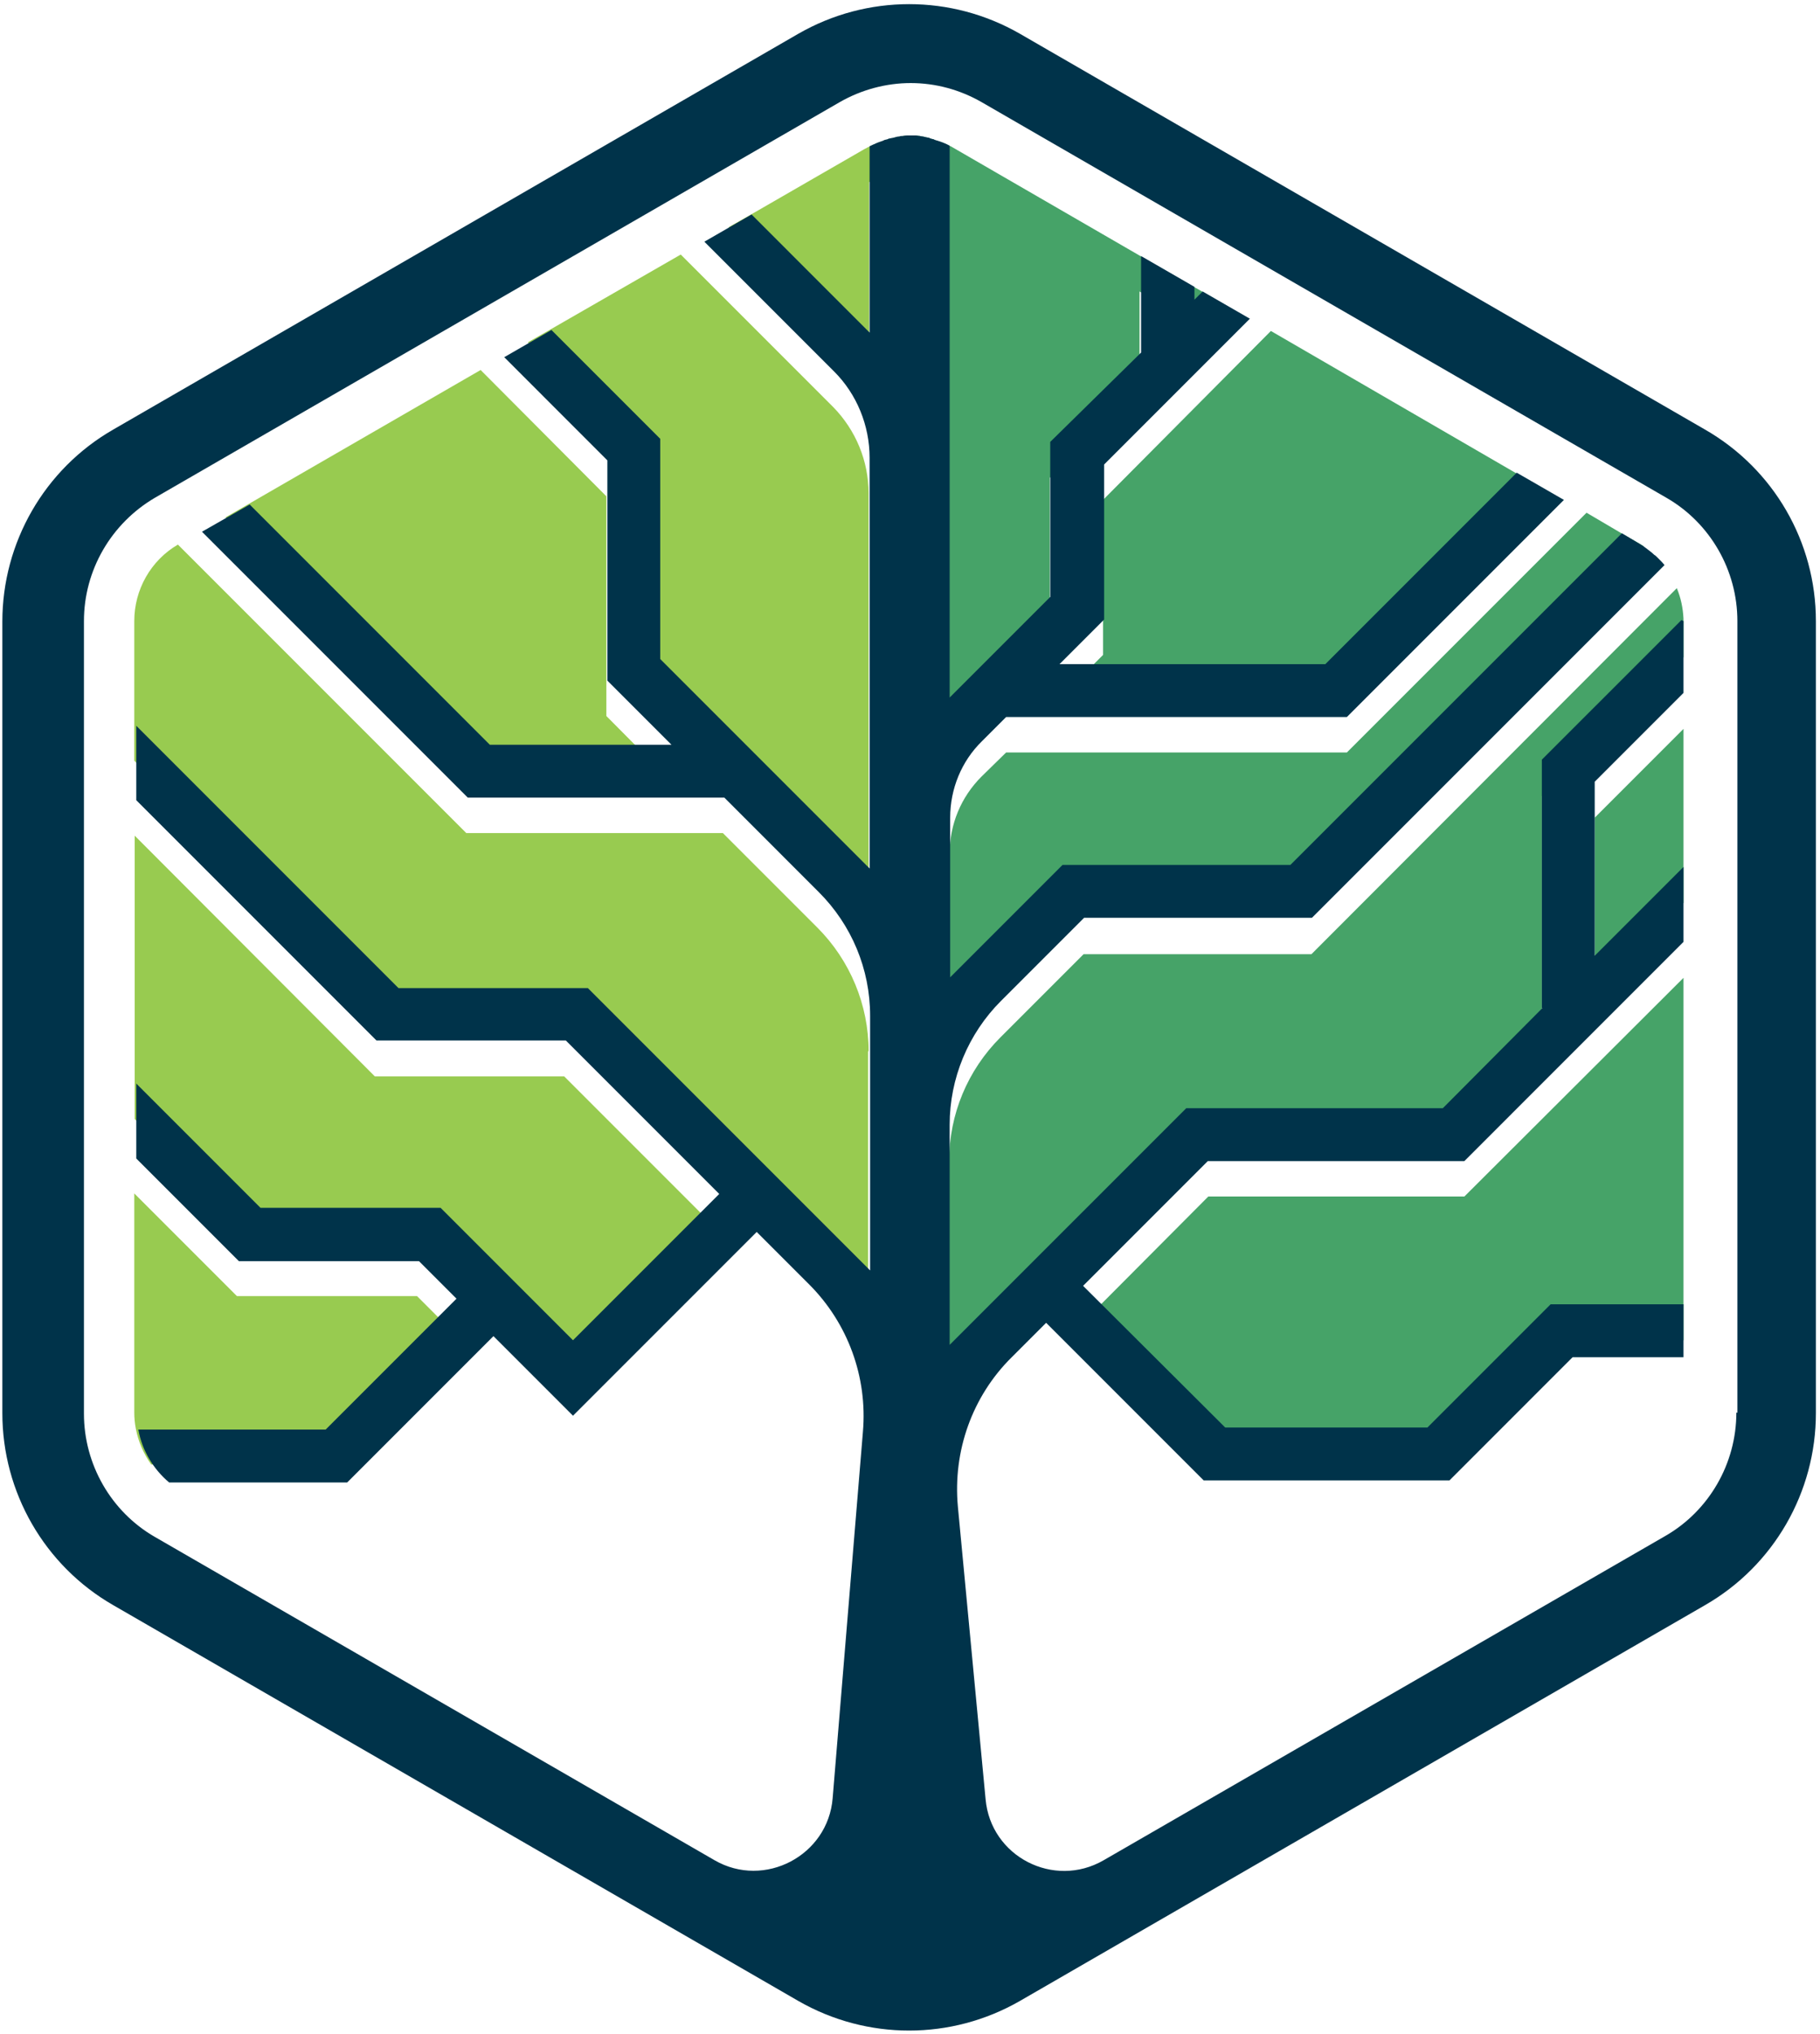 <svg width="230" height="257" viewBox="0 0 230 257" fill="none" xmlns="http://www.w3.org/2000/svg">
<path d="M201.531 103.297V125.282L212.75 114.063V92.078L201.531 103.297Z" fill="#46A368"/>
<path d="M120.01 174.435L149.907 144.538H182.332L194.913 131.957H194.848V100.569L212.488 82.93C212.618 82.995 212.618 82.995 212.747 83.06V78.52C212.747 78.39 212.747 78.261 212.747 78.131C212.682 76.834 212.423 75.537 211.904 74.305L165.73 120.544H136.936L126.43 131.049C122.28 135.2 119.945 140.777 119.945 146.679V174.435H120.01Z" fill="#46A368"/>
<path d="M124.036 98.107C121.442 100.701 120.016 104.138 120.016 107.77V127.938L134.218 113.736H163.012L207.759 68.989C207.759 68.989 207.759 68.989 207.694 68.989C207.5 68.859 207.37 68.794 207.176 68.665L204.906 67.368L200.496 64.773L170.21 95.059H127.149L124.036 98.107Z" fill="#46A368"/>
<path d="M139.4 82.734L133.758 88.376H167.286L194.394 61.333L191.475 59.711L160.606 41.812L139.4 63.149V82.734Z" fill="#46A368"/>
<path d="M116.19 21.843C116.384 21.843 116.644 21.908 116.838 21.973C117.033 22.038 117.228 22.038 117.422 22.103C117.487 22.103 117.487 22.103 117.552 22.168C117.682 22.233 117.876 22.233 118.006 22.297C118.071 22.297 118.071 22.297 118.135 22.362C118.719 22.557 119.368 22.816 119.951 23.076V92.661L132.662 79.95V60.365L144.011 49.016V36.824L149.523 40.002L150.756 40.715V42.337L154.582 38.381L151.793 36.759L150.756 36.176L149.523 35.462L144.011 32.285L120.47 18.666C120.276 18.536 120.146 18.471 119.951 18.406C119.368 18.082 118.784 17.888 118.135 17.693C118.071 17.693 118.071 17.693 118.006 17.628C117.876 17.563 117.682 17.563 117.552 17.498C117.487 17.498 117.487 17.498 117.422 17.434C117.228 17.369 117.033 17.369 116.838 17.304C116.644 17.239 116.384 17.239 116.19 17.174C115.995 17.174 115.801 17.109 115.606 17.109C115.541 17.109 115.541 17.109 115.477 17.109V21.649C115.541 21.649 115.541 21.649 115.606 21.649C115.801 21.779 115.995 21.779 116.19 21.843Z" fill="#46A368"/>
<path d="M152.696 151.158L136.938 166.982L154.836 184.88H180.388L195.952 169.316H212.749V123.531L185.057 151.158H152.696Z" fill="#46A368"/>
<path d="M47.374 135.985L17.023 105.57V141.368L32.717 157.062H55.48L72.212 173.859L90.694 155.376L71.304 135.985H47.374Z" fill="#98CB50"/>
<path d="M109.771 132.805C109.771 126.968 107.436 121.326 103.286 117.176L91.353 105.243H58.928L22.481 68.797C19.044 70.807 16.969 74.504 16.969 78.46V96.099L50.108 129.238H74.038L109.706 164.906V132.805H109.771Z" fill="#98CB50"/>
<path d="M113.593 17.302C113.399 17.302 113.139 17.366 112.945 17.431C112.75 17.496 112.555 17.496 112.361 17.561C112.296 17.561 112.231 17.561 112.166 17.626C112.037 17.691 111.842 17.691 111.712 17.756C111.648 17.756 111.648 17.756 111.583 17.82C111.194 17.95 110.804 18.08 110.415 18.274C110.221 18.339 110.026 18.469 109.832 18.534C109.637 18.599 109.507 18.728 109.313 18.793L94.916 27.094L92.062 28.715L109.832 46.55V23.009C110.026 22.944 110.221 22.814 110.415 22.749C110.804 22.555 111.194 22.425 111.583 22.295C111.648 22.295 111.648 22.295 111.712 22.23C111.842 22.165 112.037 22.165 112.166 22.101C112.231 22.101 112.296 22.036 112.361 22.036C112.555 21.971 112.75 21.971 112.945 21.906C113.139 21.841 113.399 21.841 113.593 21.776C113.723 21.776 113.917 21.712 114.047 21.712C114.112 21.712 114.177 21.712 114.306 21.712V17.172C114.242 17.172 114.242 17.172 114.177 17.172C113.982 17.237 113.788 17.237 113.593 17.302Z" fill="#98CB50"/>
<path d="M28.508 65.355L61.776 98.558H84.669L76.627 90.452V62.696L60.739 46.742L31.426 63.668L28.508 65.355Z" fill="#98CB50"/>
<path d="M19.109 185.007H40.899L57.436 168.47L52.702 163.736H29.939L16.969 150.766V178.457C16.969 179.106 17.034 179.819 17.163 180.467C17.488 182.154 18.136 183.645 19.109 185.007Z" fill="#98CB50"/>
<path d="M109.764 62.312C109.764 58.226 108.143 54.335 105.29 51.417L86.029 32.156L69.557 41.624L66.703 43.246L83.305 59.848V87.669L109.764 114.128V62.312Z" fill="#98CB50"/>
<path d="M215.473 54.269L128.897 4.269C120.207 -0.725 109.571 -0.725 100.881 4.269L14.305 54.269C5.615 59.262 0.297 68.536 0.297 78.523V178.524C0.297 188.511 5.615 197.784 14.305 202.778L100.881 252.778C109.571 257.772 120.207 257.772 128.897 252.778L215.473 202.778C224.163 197.784 229.481 188.511 229.481 178.524V78.458C229.481 68.471 224.163 59.262 215.473 54.269ZM219.429 178.459C219.429 184.879 215.992 190.845 210.48 194.023L139.467 235.009C133.177 238.641 125.2 234.555 124.552 227.292L121.05 190.327C120.401 183.323 122.866 176.384 127.859 171.455L132.204 167.11L152.113 187.019H183.177L198.741 171.455H212.749V164.775H195.953L180.389 180.34H154.837L136.873 162.441L152.632 146.682H185.058L212.749 118.99V109.522L201.53 120.741V98.757L212.749 87.537V78.458C212.62 78.394 212.62 78.394 212.49 78.329L194.85 95.968V127.356H194.915L182.334 140.002H149.909L120.012 169.898V142.077C120.012 136.241 122.347 130.599 126.497 126.448L137.003 115.942H165.797L210.35 71.39C210.155 71.13 209.896 70.871 209.636 70.611C209.572 70.546 209.507 70.482 209.442 70.417C209.312 70.287 209.183 70.157 209.053 70.093C208.729 69.768 208.339 69.509 208.015 69.249C207.95 69.185 207.821 69.12 207.756 69.055C207.561 68.925 207.431 68.86 207.237 68.731L204.967 67.369L163.073 109.263H134.279L120.077 123.465V103.296C120.077 99.665 121.504 96.163 124.098 93.633L127.146 90.585H170.207L197.639 63.153L191.673 59.716L167.483 83.906H133.89L139.532 78.264V58.679L157.95 40.261L151.984 36.824L150.946 37.861V36.24L149.714 35.527L144.202 32.349V44.541L132.723 55.825V75.41L120.012 88.121V18.406C119.428 18.082 118.845 17.887 118.196 17.693C118.131 17.693 118.131 17.693 118.067 17.628C117.937 17.563 117.742 17.563 117.613 17.498C117.548 17.498 117.548 17.498 117.483 17.433C117.288 17.369 117.094 17.369 116.899 17.304C116.705 17.239 116.445 17.239 116.251 17.174C116.056 17.174 115.862 17.109 115.667 17.109C115.408 17.109 115.148 17.109 114.889 17.109C114.629 17.109 114.37 17.109 114.111 17.174C113.981 17.174 113.786 17.174 113.657 17.239C113.462 17.239 113.203 17.304 113.008 17.369C112.814 17.433 112.619 17.433 112.425 17.498C112.36 17.498 112.295 17.498 112.23 17.563C112.1 17.628 111.906 17.628 111.776 17.693C111.711 17.693 111.711 17.693 111.646 17.758C111.257 17.887 110.868 18.017 110.479 18.212C110.284 18.276 110.09 18.406 109.895 18.471V42.012L94.98 27.096L89.013 30.533L105.421 46.941C108.274 49.794 109.895 53.75 109.895 57.836V109.717L83.436 83.257V55.436L69.688 41.688L63.721 45.125L76.756 58.16V85.981L84.863 94.088H61.906L31.555 63.737L25.524 67.174L59.117 100.767H91.543L103.475 112.7C107.626 116.85 109.96 122.427 109.96 128.329V160.495L74.292 124.827H50.362L17.223 91.688V101.091L47.573 131.442H71.504L90.894 150.832L72.411 169.315L55.68 152.583H32.917L17.223 136.889V146.357L30.193 159.328H52.956L57.69 164.062L41.153 180.599H17.482C17.936 183.193 19.363 185.592 21.373 187.279H43.877L62.359 168.796L72.411 178.848L95.628 155.631L102.243 162.246C107.172 167.175 109.636 173.984 109.052 180.858L105.226 227.162C104.642 234.425 96.601 238.641 90.31 235.009L19.558 194.153C14.045 190.975 10.608 185.009 10.608 178.589V78.458C10.608 72.038 14.045 66.137 19.558 62.894L106.134 12.894C108.858 11.337 111.971 10.494 115.083 10.494C118.261 10.494 121.309 11.337 124.033 12.894L210.609 62.894C216.122 66.072 219.559 72.038 219.559 78.458V178.459H219.429Z" fill="#00334A"/>
</svg>
